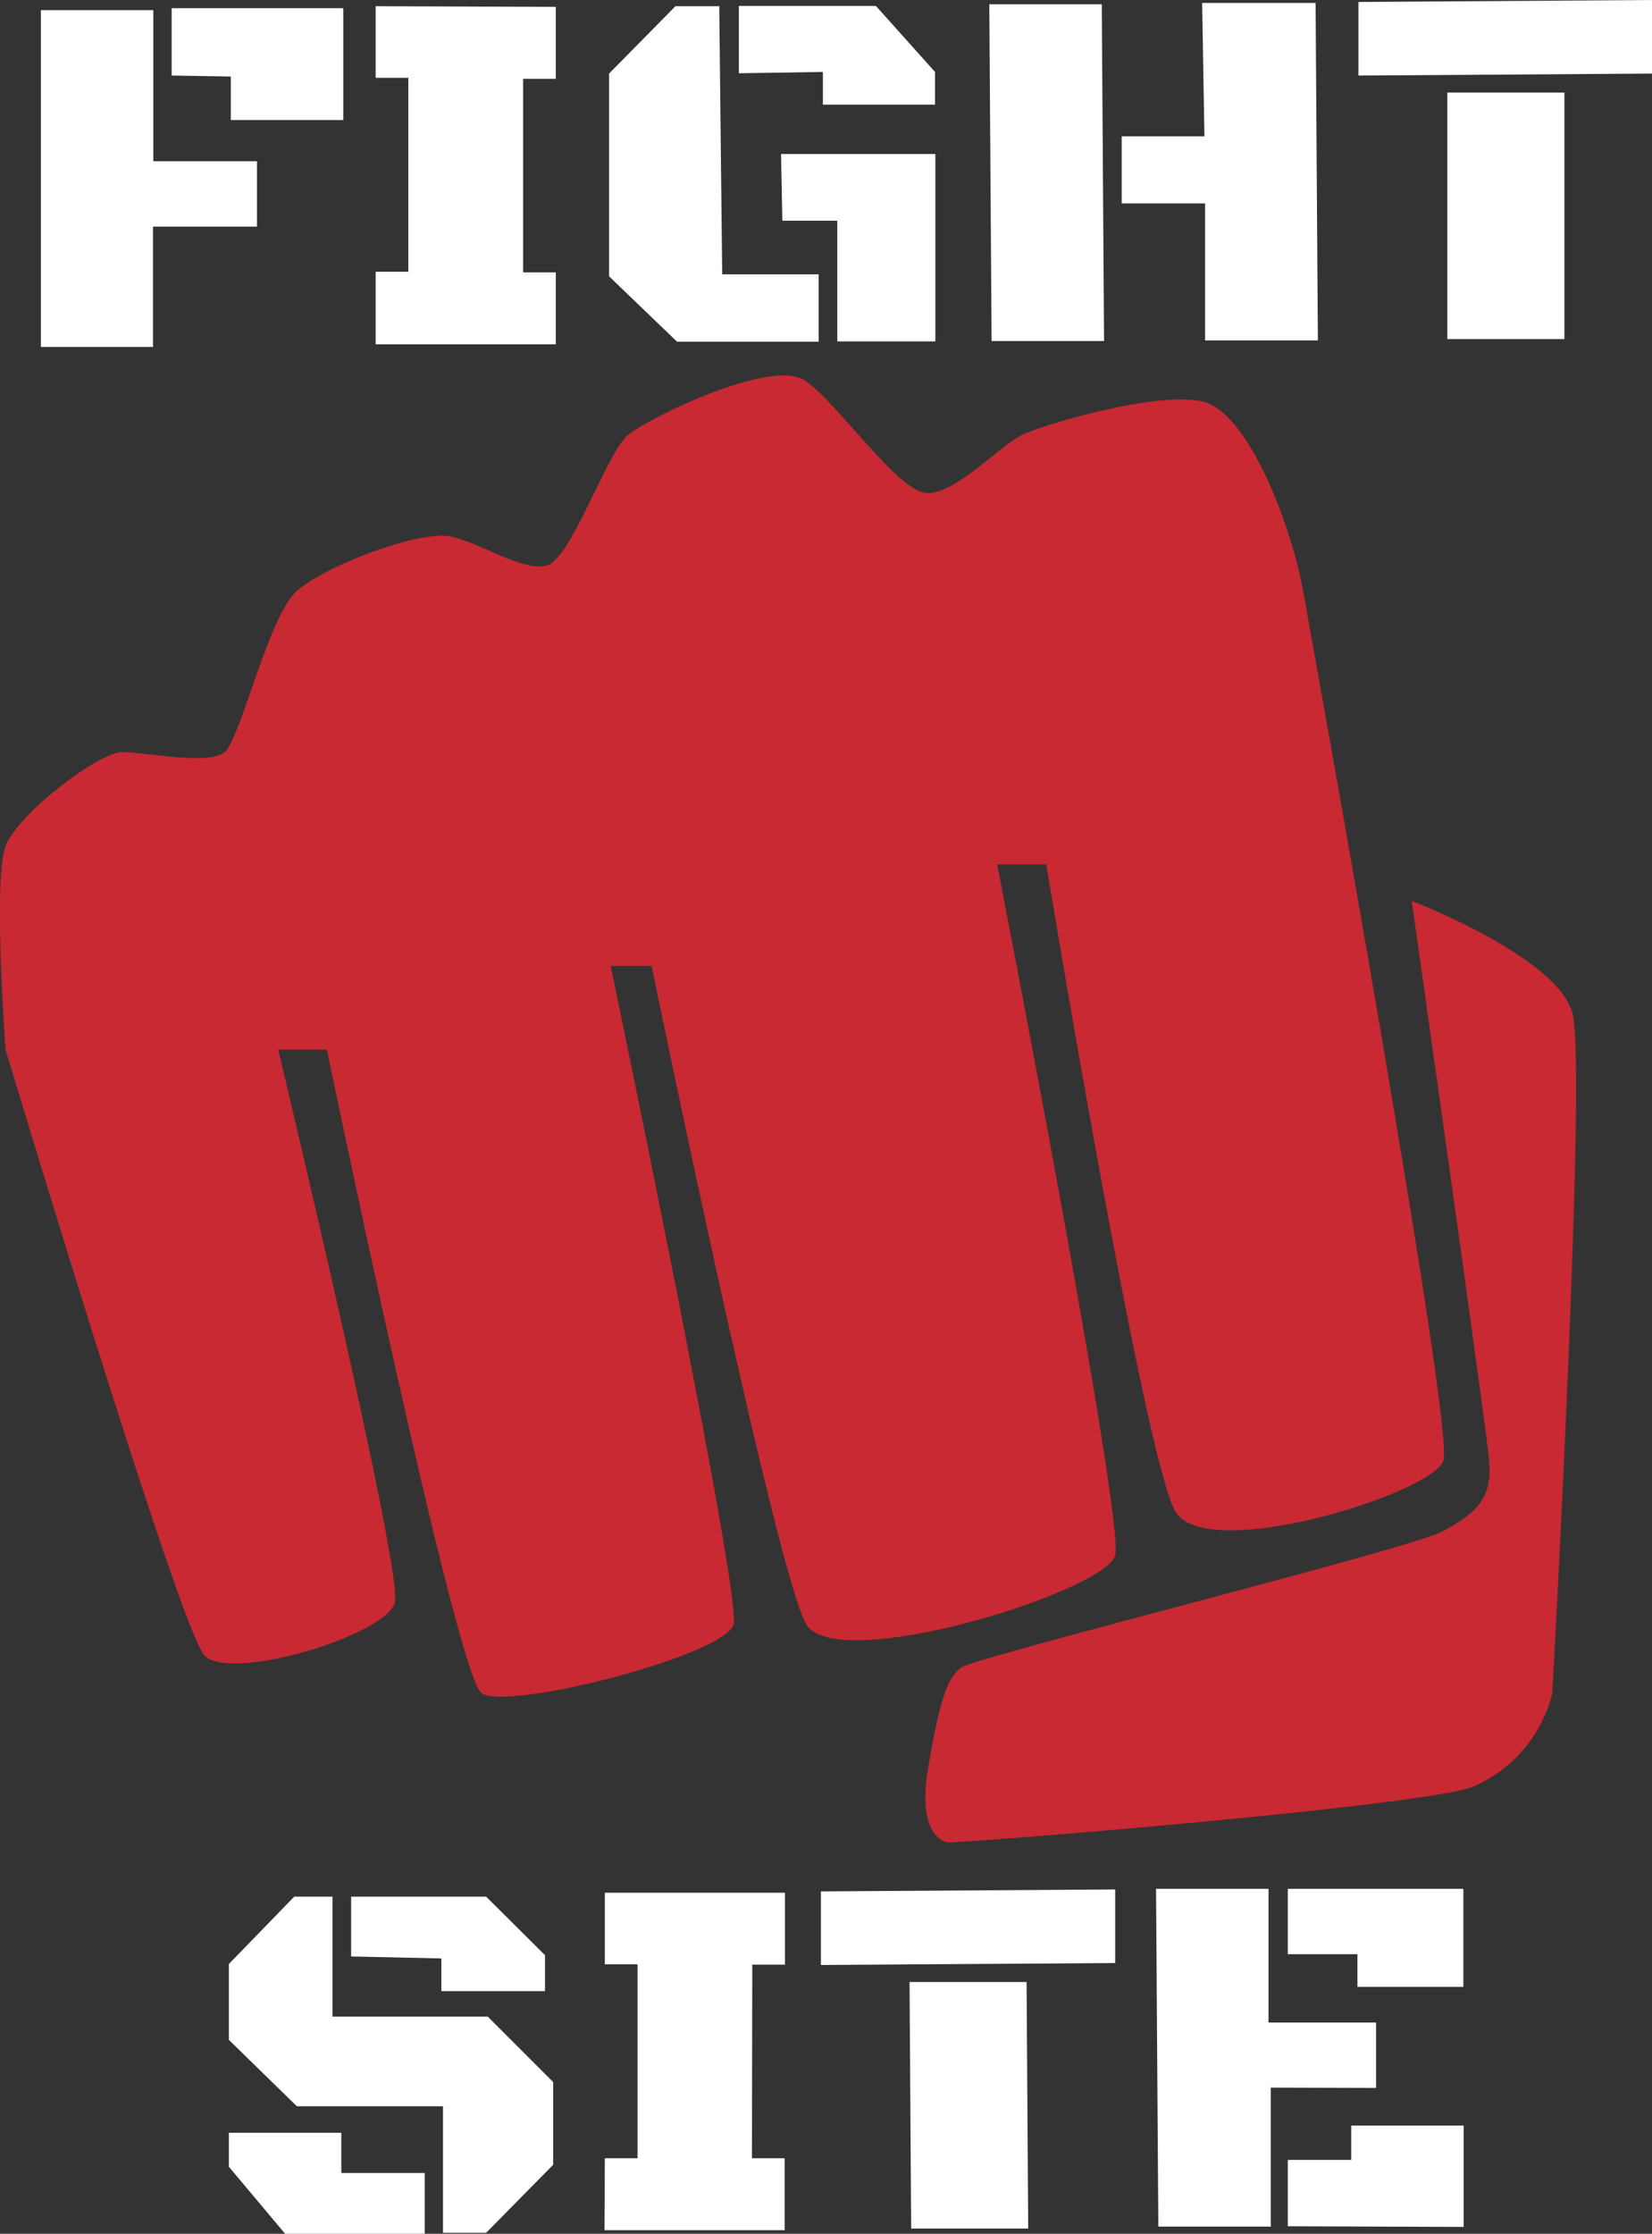 <svg xmlns="http://www.w3.org/2000/svg" viewBox="0 0 50.53 68.31"><rect x="0" y="0" width="50.53" height="68.31" fill="#333333" stroke="none"/><defs><style>.cls-1{fill:#fff;}.cls-2{fill:#c92932;}</style></defs><g id="Layer_2" data-name="Layer 2"><g id="Layer_1-2" data-name="Layer 1"><path class="cls-1" d="M1.25.31l3.44,0,0,4.62,3.17,0,0,2-3.18,0,0,3.68-3.43,0Zm4,2,0-2.06,5.25,0,0,3.42-3.44,0V2.34Zm6.24,6h1l0-5.93h-1l0-2.19L17,.21l0,2.2h-1l0,5.92h1l0,2.2-5.51,0Zm10.6.08,2.95,0,0,2.06-4.33,0-2.08-2,0-6.2L20.66.19H22Zm1.8-3.68,4.72,0,0,5.73-3,0,0-3.69-1.68,0ZM22.6,2.24V.18l4.19,0L28.6,2.2v1l-3.43,0v-1ZM36.77.09l3.47,0,.07,10.32-3.45,0,0-4.19-2.55,0V4.17l2.53,0Zm-3,10.34-3.44,0L30.26.13l3.44,0Zm10.5-7.6,3.58,0,0,7.54-3.58,0ZM41.55.06l9-.06,0,2.25-9,.06Z"/><path class="cls-1" d="M13.55,68.28l0-3.87-4.47,0L7,62.38V60.06L9,58h1.17l0,3.67,4.75,0,2,2,0,2.53-2.05,2.08Zm-2.81-8.45V58l4.13,0,1.8,1.79v1.1l-3.17,0v-1ZM7,65.22l3.44,0v1.23l2.55,0v1.87l-4.26,0L7,66.26ZM18.5,66h1l0-5.93h-1l0-2.19,5.51,0,0,2.2h-1L23,66h1v2.2l-5.51,0Zm9.32-5.39,3.58,0,.05,7.54-3.58,0Zm-2.71-2.77,9-.06v2.25l-9,.06Zm13.76,6,0,4.25-3.44,0-.07-10.33,3.44,0,0,4.09,3.29,0v2Zm.52-4.08v-2l5.37,0,0,3-3.24,0v-1Zm0,8.32V66.05h1.94V65l3.44,0,0,3.1Z"/><path class="cls-2" d="M.17,32.1S5.48,49.78,6.25,50.62,11.84,50,12.08,49,8.51,32.1,8.51,32.1H10s3.95,19.13,4.73,19.68,7.47-1.16,7.71-2.11-3.76-20.13-3.76-20.13h1.25s3.81,18.57,4.73,20.13,9.16-1,9.45-2.11S30.5,26.43,30.5,26.43H32s3,18.18,3.95,19.79,7.86-.55,8.2-1.55S40.24,20.2,39.86,18.08s-1.69-5.39-3-5.78-4.92.67-5.6,1-2,1.78-2.89,1.78-2.75-2.78-3.76-3.45-4.73,1.12-5.4,1.67-1.74,3.84-2.51,4-1.93-.67-2.89-.89-3.86.89-4.73,1.66S7.36,22.59,6.87,23s-2.41,0-3.13,0S.56,24.87.17,25.87.17,32.1.17,32.1Z"/><path class="cls-2" d="M48.1,31c-.43-1.73-4.92-3.45-4.92-3.45s2.27,16,2.37,17.13-.39,1.61-1.45,2.16S29.83,50.67,29.39,51s-.67,1.12-1,3.06.39,2.23.58,2.28,14-1.05,16-1.67a4.19,4.19,0,0,0,2.51-2.89S48.54,32.71,48.1,31Z"/></g></g></svg>